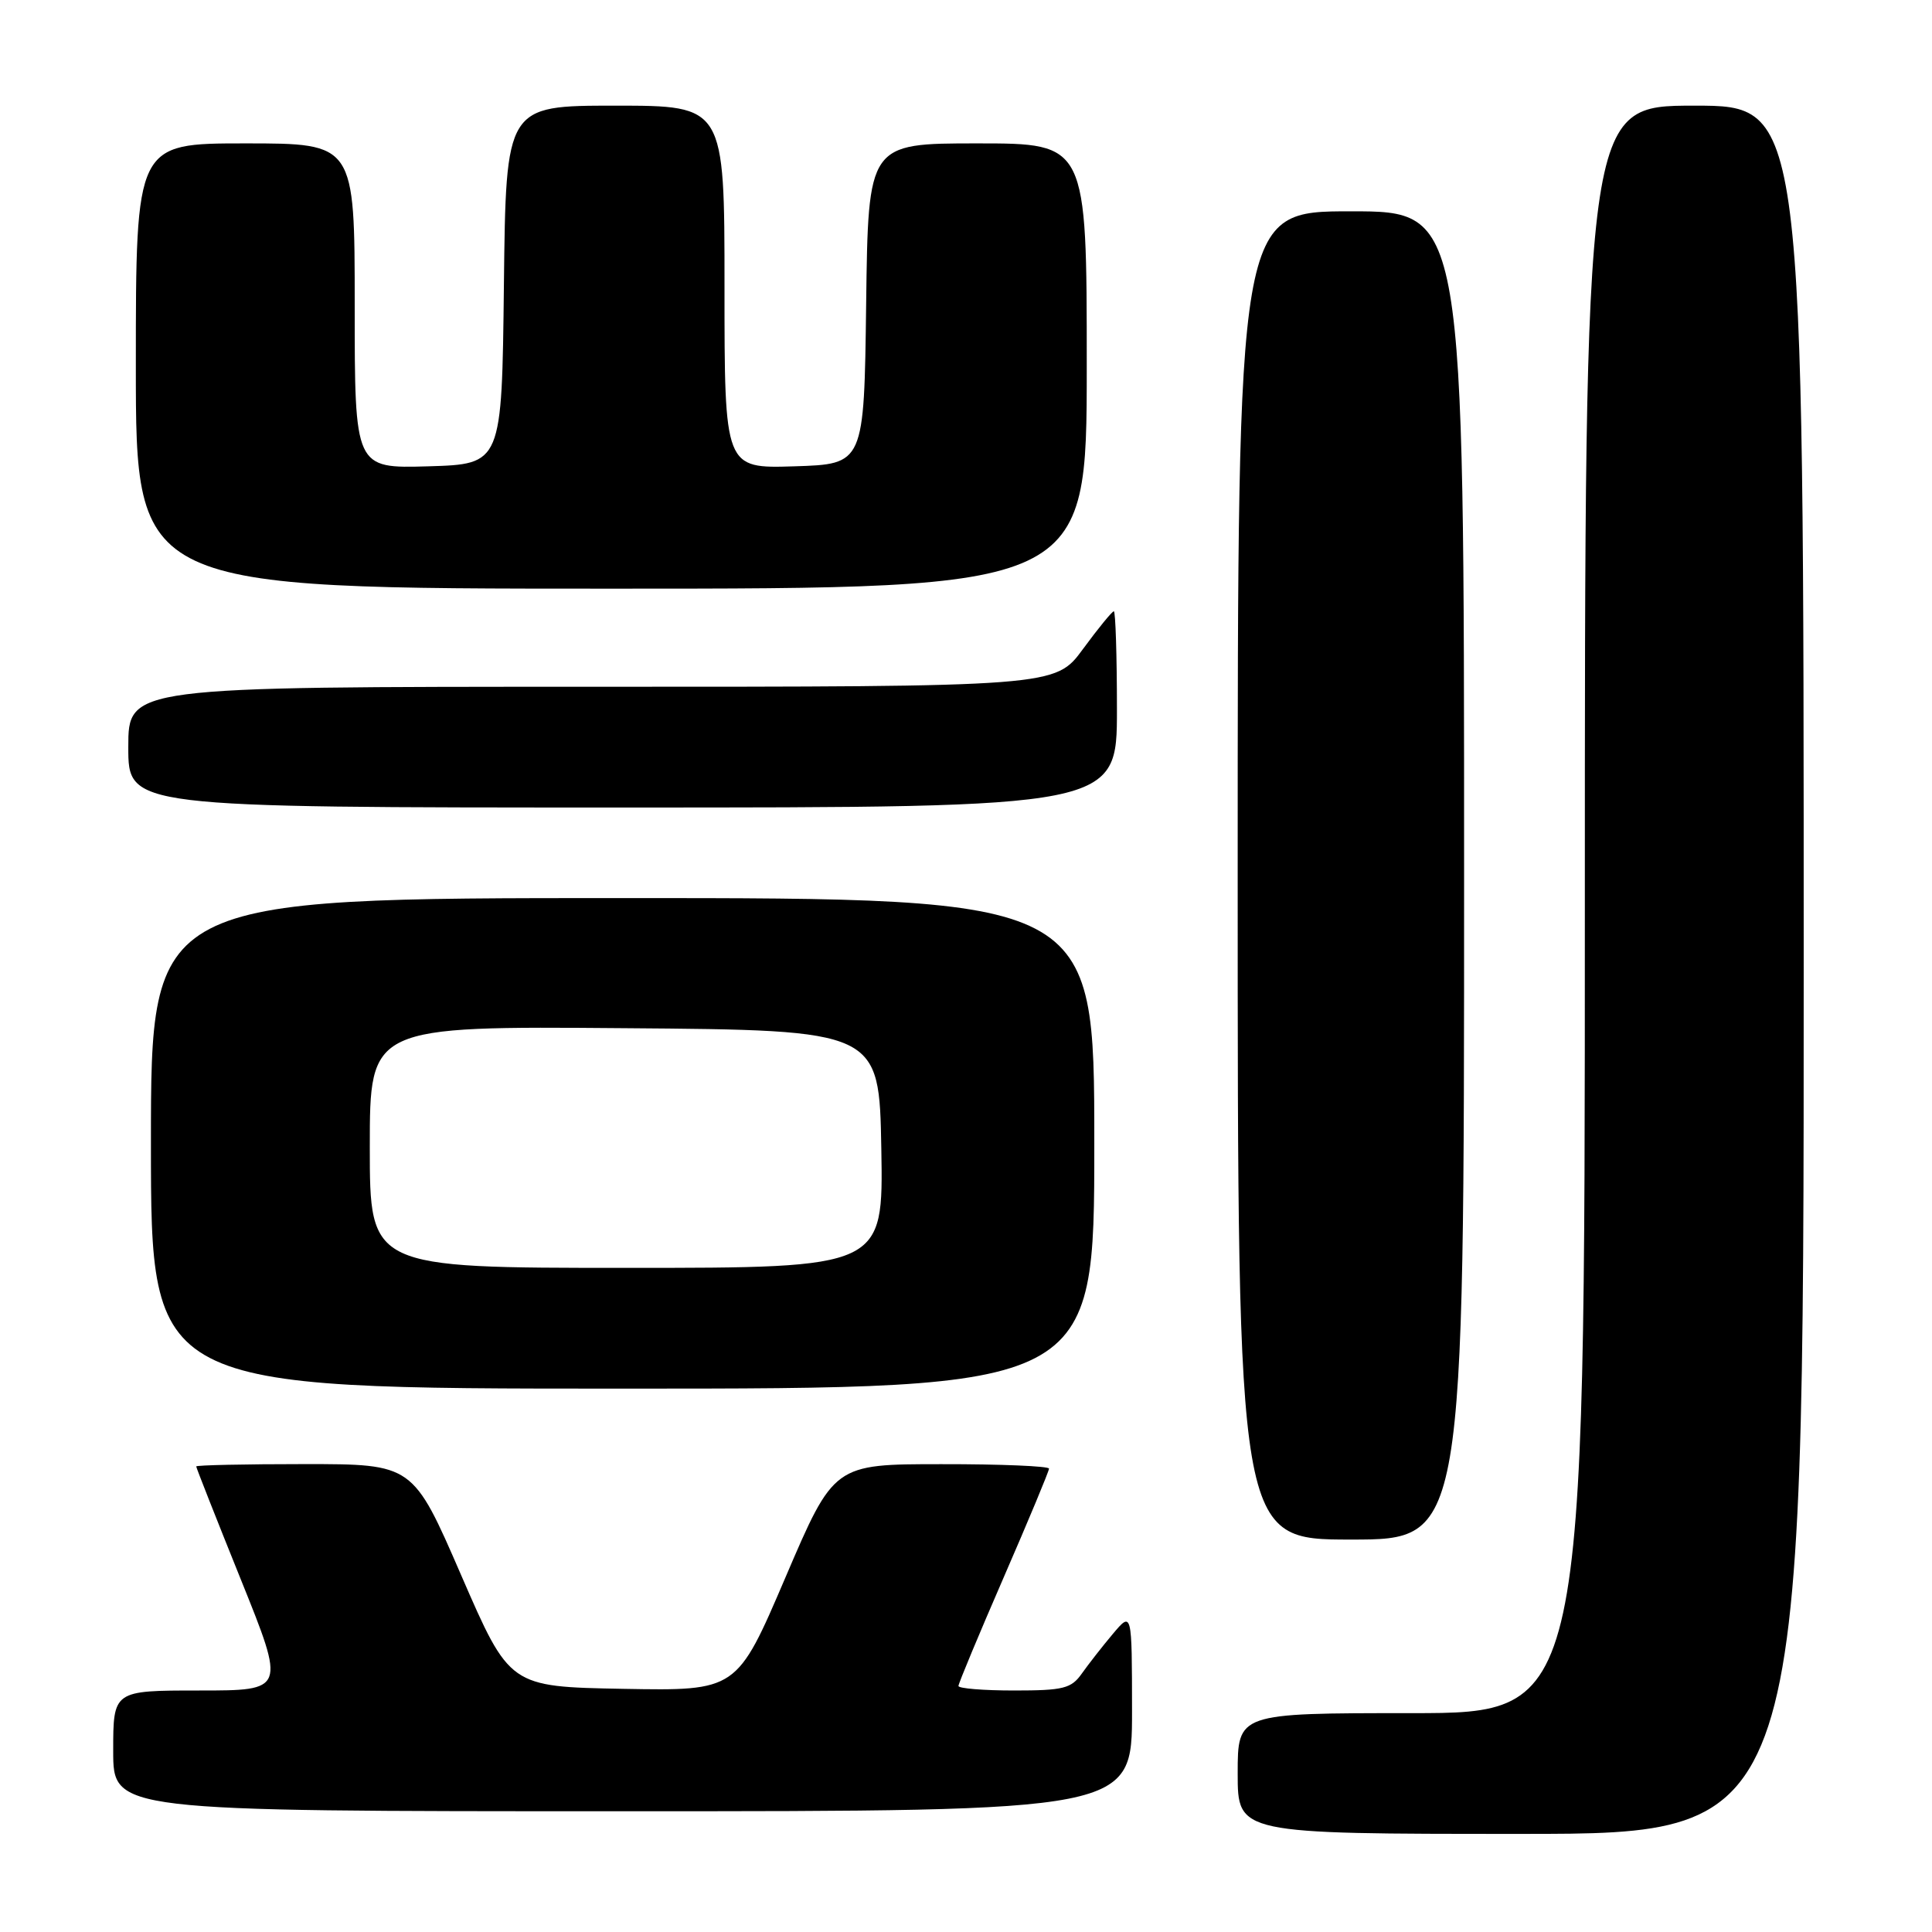 <?xml version="1.0" encoding="UTF-8" standalone="no"?>
<!DOCTYPE svg PUBLIC "-//W3C//DTD SVG 1.1//EN" "http://www.w3.org/Graphics/SVG/1.1/DTD/svg11.dtd" >
<svg xmlns="http://www.w3.org/2000/svg" xmlns:xlink="http://www.w3.org/1999/xlink" version="1.1" viewBox="0 0 256 256">
 <g >
 <path fill="currentColor"
d=" M 239.00 128.50 C 239.00 14.00 239.00 14.00 224.50 14.00 C 210.00 14.00 210.00 14.00 210.00 120.50 C 210.00 227.00 210.00 227.00 187.00 227.00 C 164.00 227.00 164.00 227.00 164.00 235.00 C 164.00 243.00 164.00 243.00 201.50 243.00 C 239.00 243.00 239.00 243.00 239.00 128.50 Z  M 150.00 226.75 C 149.99 213.50 149.99 213.50 147.46 216.50 C 146.07 218.15 144.23 220.51 143.35 221.75 C 141.95 223.74 140.91 224.00 134.38 224.00 C 130.32 224.00 127.00 223.73 127.00 223.40 C 127.00 223.07 129.70 216.59 133.00 209.00 C 136.30 201.41 139.00 194.93 139.00 194.60 C 139.00 194.27 132.59 194.00 124.75 194.01 C 110.50 194.01 110.50 194.01 104.07 209.03 C 97.64 224.05 97.64 224.05 82.58 223.78 C 67.53 223.50 67.53 223.50 61.12 208.75 C 54.72 194.00 54.72 194.00 40.36 194.00 C 32.46 194.00 26.00 194.14 26.00 194.31 C 26.00 194.48 28.66 201.23 31.92 209.31 C 37.84 224.00 37.84 224.00 26.42 224.00 C 15.00 224.00 15.00 224.00 15.00 232.00 C 15.00 240.00 15.00 240.00 82.50 240.00 C 150.00 240.00 150.00 240.00 150.00 226.75 Z  M 194.00 116.00 C 194.00 28.00 194.00 28.00 179.00 28.00 C 164.00 28.00 164.00 28.00 164.00 116.00 C 164.00 204.00 164.00 204.00 179.00 204.00 C 194.00 204.00 194.00 204.00 194.00 116.00 Z  M 145.00 151.50 C 145.00 119.00 145.00 119.00 82.50 119.00 C 20.00 119.00 20.00 119.00 20.00 151.50 C 20.00 184.00 20.00 184.00 82.50 184.00 C 145.00 184.00 145.00 184.00 145.00 151.50 Z  M 148.00 94.00 C 148.00 86.85 147.81 81.00 147.59 81.00 C 147.36 81.00 145.52 83.25 143.50 86.00 C 139.83 91.00 139.83 91.00 78.41 91.00 C 17.00 91.00 17.00 91.00 17.00 99.00 C 17.00 107.00 17.00 107.00 82.50 107.00 C 148.00 107.00 148.00 107.00 148.00 94.00 Z  M 144.00 48.50 C 144.00 19.00 144.00 19.00 129.52 19.00 C 115.04 19.00 115.04 19.00 114.77 40.25 C 114.50 61.50 114.50 61.50 105.25 61.79 C 96.00 62.08 96.00 62.08 96.00 38.04 C 96.00 14.00 96.00 14.00 81.52 14.00 C 67.04 14.00 67.04 14.00 66.77 37.75 C 66.50 61.50 66.50 61.50 56.75 61.79 C 47.00 62.07 47.00 62.07 47.00 40.54 C 47.00 19.00 47.00 19.00 32.50 19.00 C 18.00 19.00 18.00 19.00 18.00 48.50 C 18.00 78.00 18.00 78.00 81.00 78.00 C 144.00 78.00 144.00 78.00 144.00 48.50 Z  M 49.00 151.99 C 49.00 135.97 49.00 135.97 82.75 136.24 C 116.50 136.50 116.50 136.50 116.78 152.25 C 117.05 168.00 117.05 168.00 83.03 168.00 C 49.00 168.00 49.00 168.00 49.00 151.99 Z "/>
</g>
</svg>